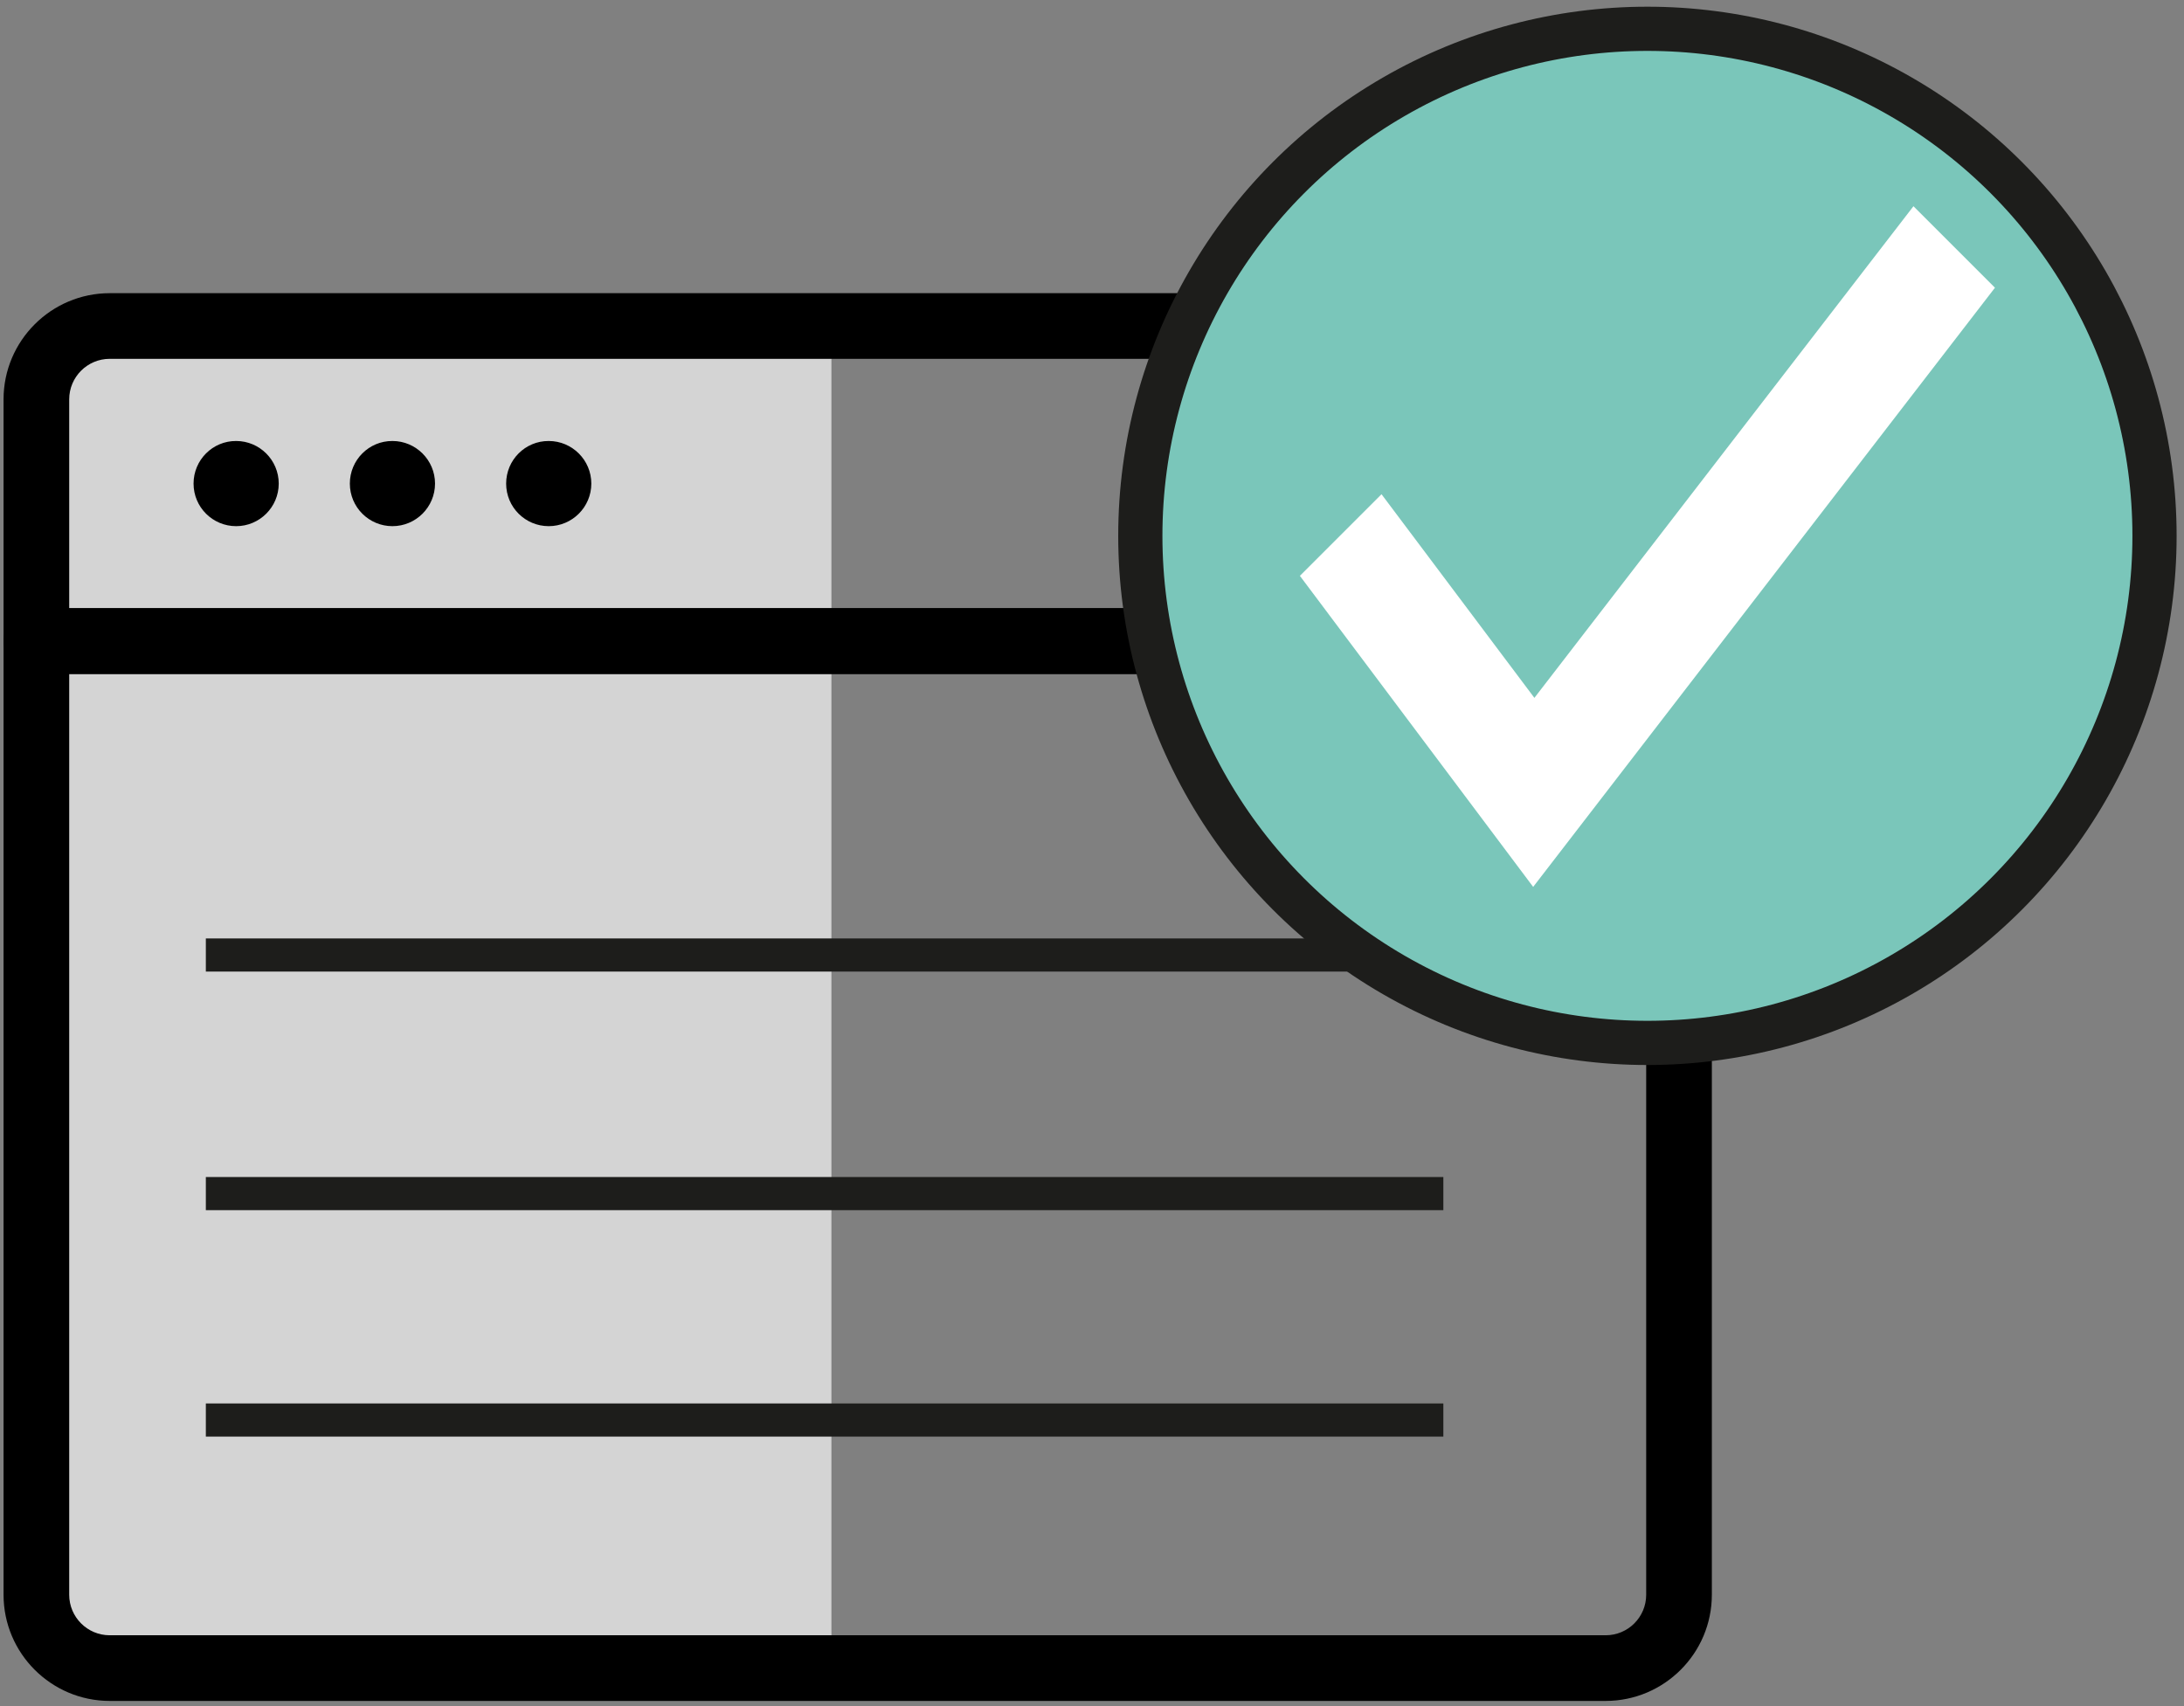 <?xml version="1.0" encoding="utf-8"?>
<!-- Generator: Adobe Illustrator 24.2.1, SVG Export Plug-In . SVG Version: 6.00 Build 0)  -->
<svg version="1.1" id="Layer_1" xmlns="http://www.w3.org/2000/svg" xmlns:xlink="http://www.w3.org/1999/xlink" x="0px" y="0px"
	 viewBox="0 0 160 125" style="enable-background:new 0 0 160 125;" xml:space="preserve">
<rect x="0" y="0" width="160" height="125" fill="#808080" stroke="none"/>
<style type="text/css">
	.st0{fill:#D4D4D4;}
	.st1{clip-path:url(#SVGID_2_);}
	.st2{fill:none;stroke:#1D1D1B;stroke-width:2.428;}
	.st3{clip-path:url(#SVGID_4_);fill:#7AC6BA;}
	.st4{clip-path:url(#SVGID_4_);fill:none;stroke:#1D1D1B;stroke-width:3.238;}
	.st5{fill:#FFFFFF;}
</style>
<rect x="3.59" y="25.01" class="st0" width="57.32" height="96.53"/>
<g>
	<defs>
		<rect id="SVGID_1_" x="0.26" y="0.49" width="159.2" height="124.13"/>
	</defs>
	<clipPath id="SVGID_2_">
		<use xlink:href="#SVGID_1_"  style="overflow:visible;"/>
	</clipPath>
	<path class="st1" d="M120.6,49.38v67.46c0,1.64-1.33,2.97-2.97,2.97H8.04c-1.64,0-2.97-1.33-2.97-2.97V49.38H120.6z M8.04,124.62
		h109.59c4.29,0,7.78-3.49,7.78-7.78V46.97c0-1.33-1.08-2.41-2.41-2.41H2.67c-1.33,0-2.41,1.08-2.41,2.41v69.87
		C0.26,121.13,3.75,124.62,8.04,124.62"/>
	<path class="st1" d="M120.6,44.56H5.07V29.26c0-1.64,1.33-2.97,2.97-2.97h109.59c1.64,0,2.97,1.33,2.97,2.97V44.56z M2.67,49.38
		h120.34c1.33,0,2.41-1.08,2.41-2.41V29.26c0-4.29-3.49-7.78-7.78-7.78H8.04c-4.29,0-7.78,3.49-7.78,7.78v17.71
		C0.26,48.3,1.34,49.38,2.67,49.38"/>
	<path class="st1" d="M37.08,35.43c0,1.73,1.4,3.12,3.12,3.12c1.72,0,3.12-1.4,3.12-3.12c0-1.72-1.4-3.12-3.12-3.12
		C38.48,32.3,37.08,33.7,37.08,35.43"/>
	<path class="st1" d="M25.63,35.43c0,1.73,1.4,3.12,3.12,3.12c1.72,0,3.12-1.4,3.12-3.12c0-1.72-1.4-3.12-3.12-3.12
		C27.03,32.3,25.63,33.7,25.63,35.43"/>
	<path class="st1" d="M14.18,35.43c0,1.73,1.4,3.12,3.12,3.12c1.72,0,3.12-1.4,3.12-3.12c0-1.72-1.4-3.12-3.12-3.12
		C15.58,32.3,14.18,33.7,14.18,35.43"/>
</g>
<line class="st2" x1="15.08" y1="69.97" x2="105.74" y2="69.97"/>
<line class="st2" x1="15.08" y1="87.45" x2="105.74" y2="87.45"/>
<line class="st2" x1="15.08" y1="104.04" x2="105.74" y2="104.04"/>
<g>
	<defs>
		<rect id="SVGID_3_" x="0.26" y="0.49" width="159.2" height="124.13"/>
	</defs>
	<clipPath id="SVGID_4_">
		<use xlink:href="#SVGID_3_"  style="overflow:visible;"/>
	</clipPath>
	<path class="st3" d="M120.69,76.4c20.51,0,37.15-16.63,37.15-37.14S141.21,2.11,120.69,2.11S83.55,18.74,83.55,39.26
		S100.18,76.4,120.69,76.4"/>
	<circle class="st4" cx="120.69" cy="39.26" r="37.15"/>
</g>
<polygon class="st5" points="146.15,21.08 112.32,64.98 95.23,42.19 101.21,36.21 112.41,51.13 140.18,15.11 "/>
</svg>
